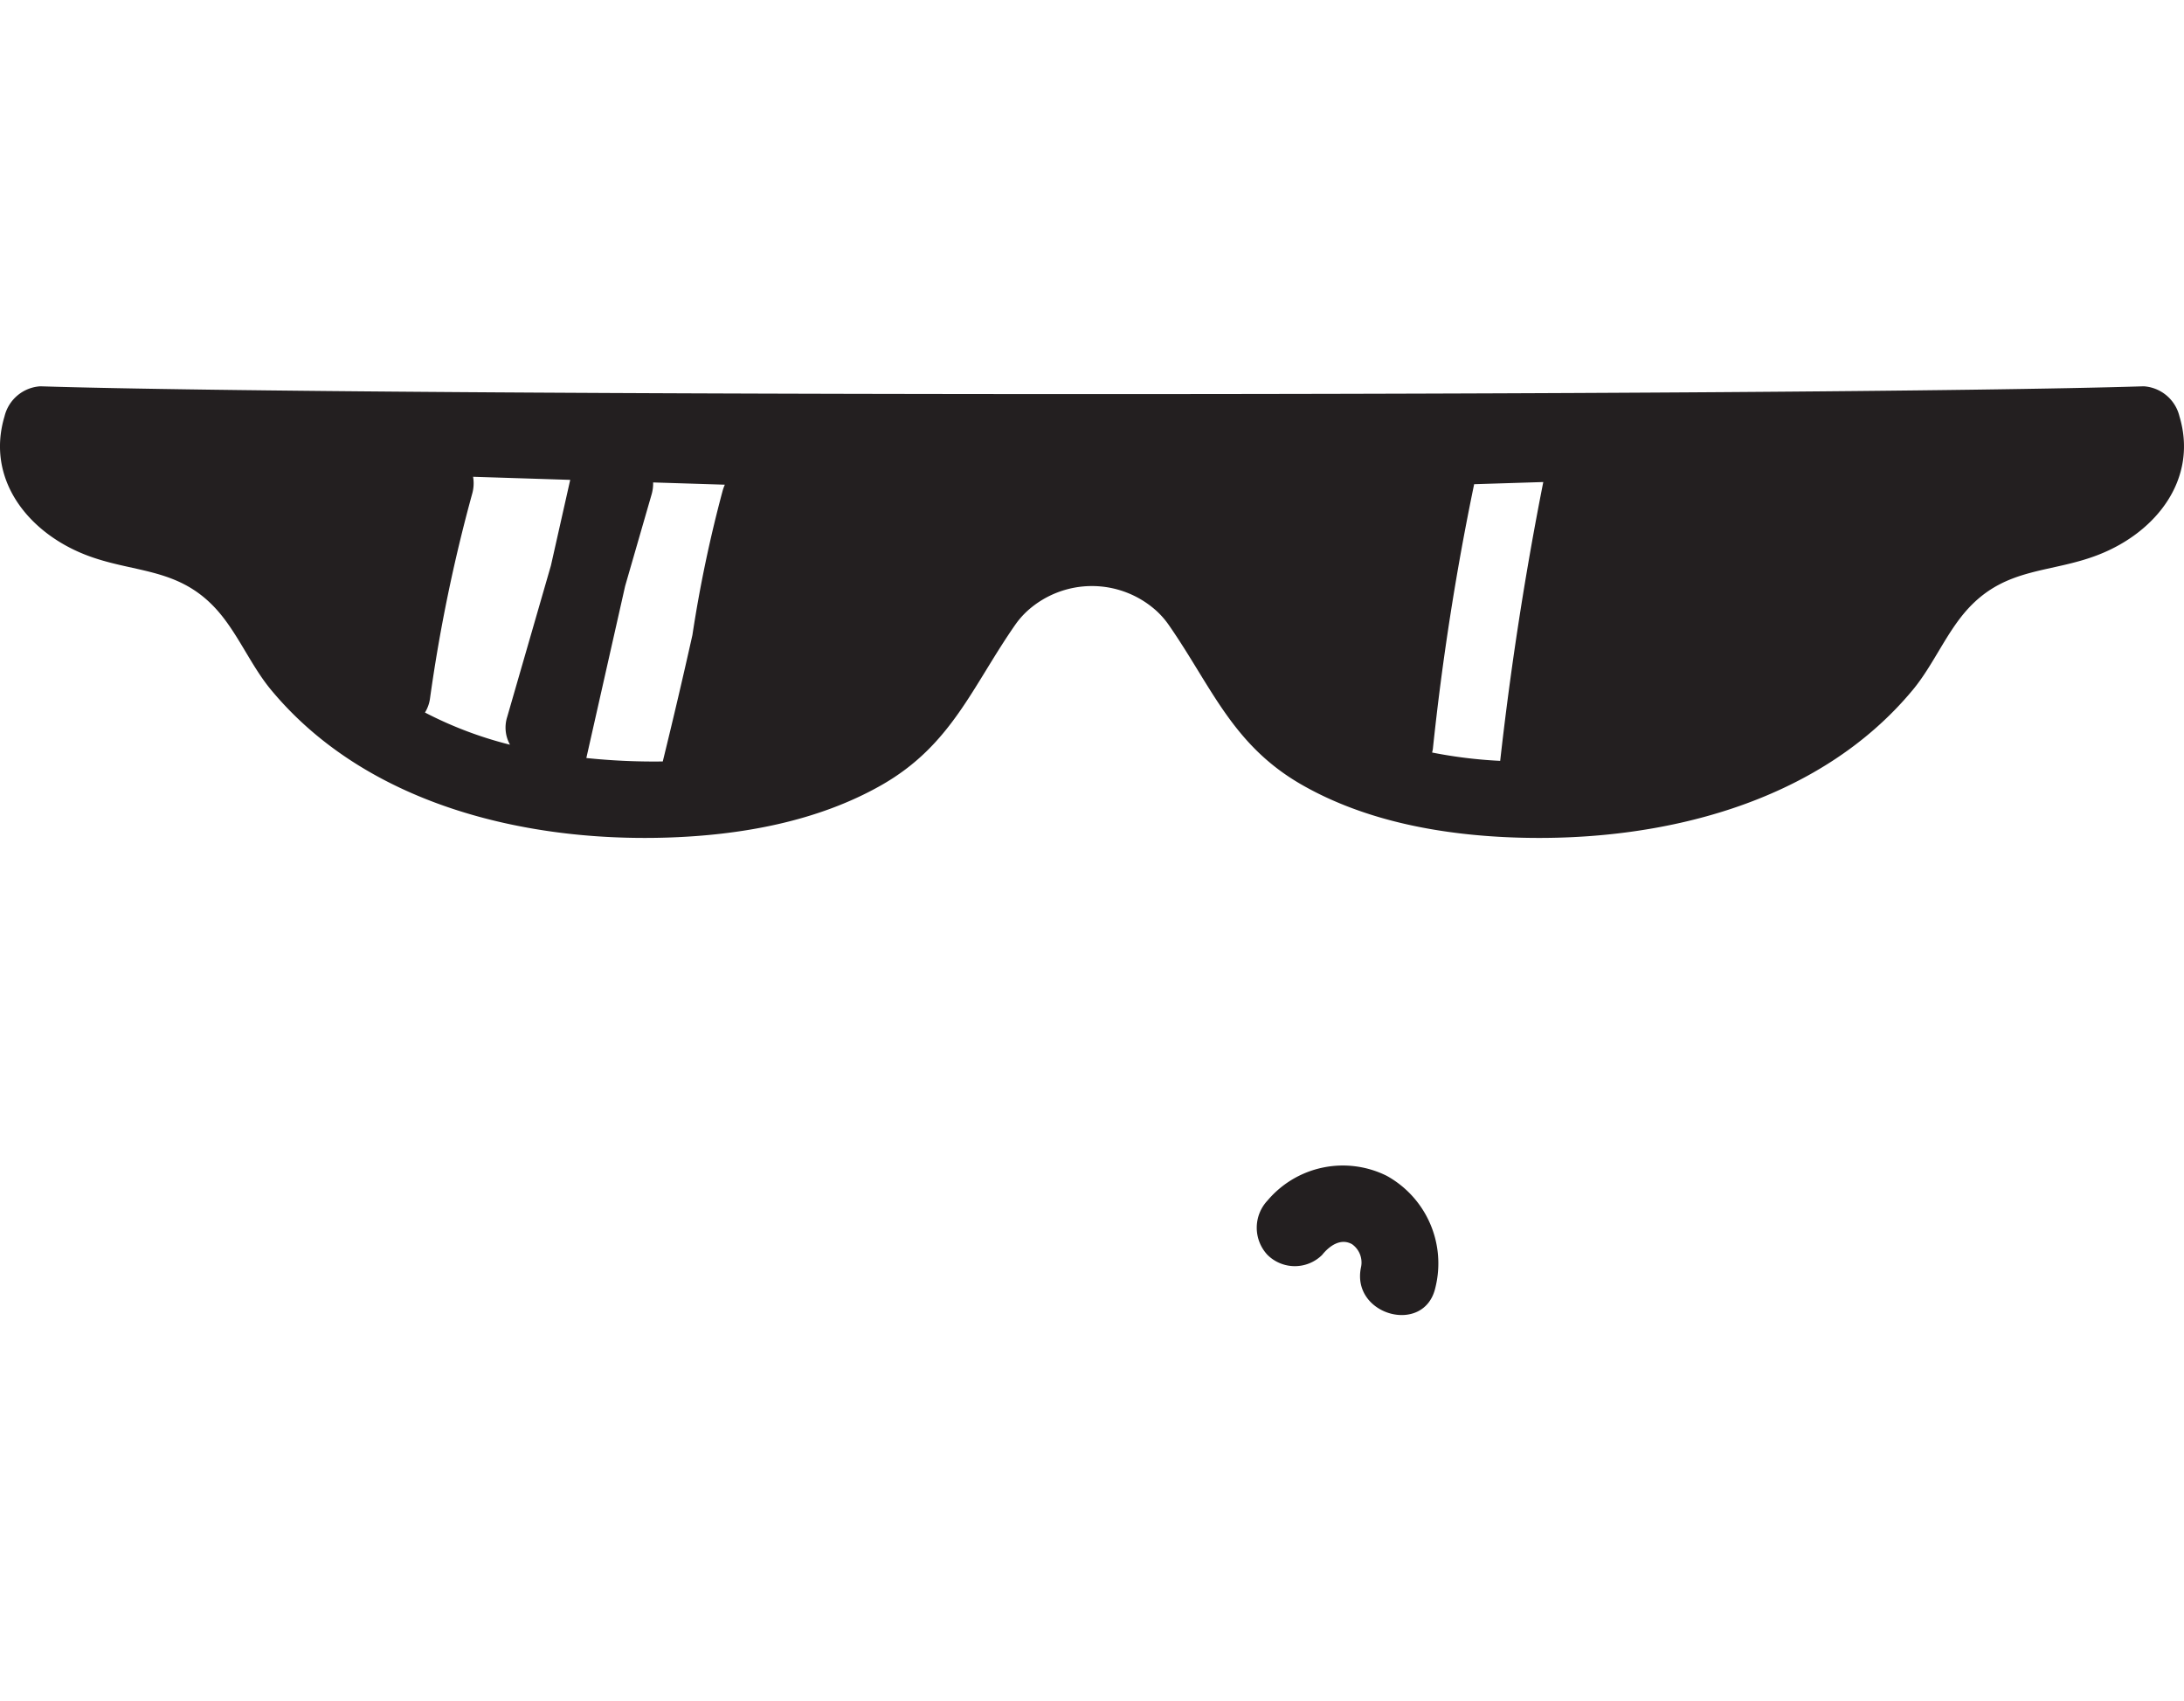 <svg xmlns="http://www.w3.org/2000/svg" width="51.654" height="40.236" viewBox="0 0 141.654 60.236">
    <defs>
        <style>
            .cls-1{fill:#231f20}
        </style>
    </defs>
    <g id="Group_91" data-name="Group 91" transform="translate(-1446.704 -601.527)">
        <path id="Path_214" d="M1588.063 603.475a2.553 2.553 0 0 0-2.321-1.947c-21.472.674-114.95.674-136.423 0a2.554 2.554 0 0 0-2.321 1.947c-1.213 4.044 1.479 7.494 5.22 8.968 3.077 1.212 5.96.786 8.455 3.477 1.425 1.538 2.262 3.67 3.615 5.3 6.141 7.4 16.4 9.864 25.658 9.577 4.762-.148 9.755-1.024 13.939-3.409 4.533-2.584 5.867-6.37 8.672-10.4a5.485 5.485 0 0 1 .8-.909 6.246 6.246 0 0 1 8.34 0 5.485 5.485 0 0 1 .8.909c2.805 4.033 4.138 7.819 8.672 10.4 4.183 2.385 9.177 3.261 13.938 3.409 9.256.287 19.517-2.175 25.658-9.577 1.353-1.63 2.191-3.762 3.616-5.3 2.494-2.691 5.377-2.265 8.455-3.477 3.749-1.474 6.44-4.924 5.227-8.968zm-105.626 9.678l-2.833 9.809a2.28 2.28 0 0 0 .178 1.811 25.229 25.229 0 0 1-5.514-2.087 2.347 2.347 0 0 0 .33-.941 104.621 104.621 0 0 1 2.728-13.232 2.507 2.507 0 0 0 .062-1.117l6.3.2zm2.3 12.484v-.014l2.514-11.141 1.715-5.938a2.57 2.57 0 0 0 .1-.781l4.651.146a3.034 3.034 0 0 0-.131.351 85.542 85.542 0 0 0-1.972 9.4q-.917 4.11-1.923 8.2a42.385 42.385 0 0 1-4.95-.223zm59.265.183a30.224 30.224 0 0 1-4.411-.54c.016-.083.041-.159.05-.248a173.574 173.574 0 0 1 2.676-17.154l4.484-.141q-1.775 8.987-2.795 18.083z" class="cls-1" data-name="Path 214"/>
        <path id="Path_215" d="M1536.645 652.732a6.394 6.394 0 0 0-7.727 1.6 2.577 2.577 0 0 0 0 3.535 2.518 2.518 0 0 0 3.536 0c.448-.561 1.186-1.124 1.942-.7a1.455 1.455 0 0 1 .588 1.473c-.694 3.135 4.125 4.474 4.822 1.329a6.49 6.49 0 0 0-3.161-7.237z" class="cls-1" data-name="Path 215"/>
    </g>
</svg>
